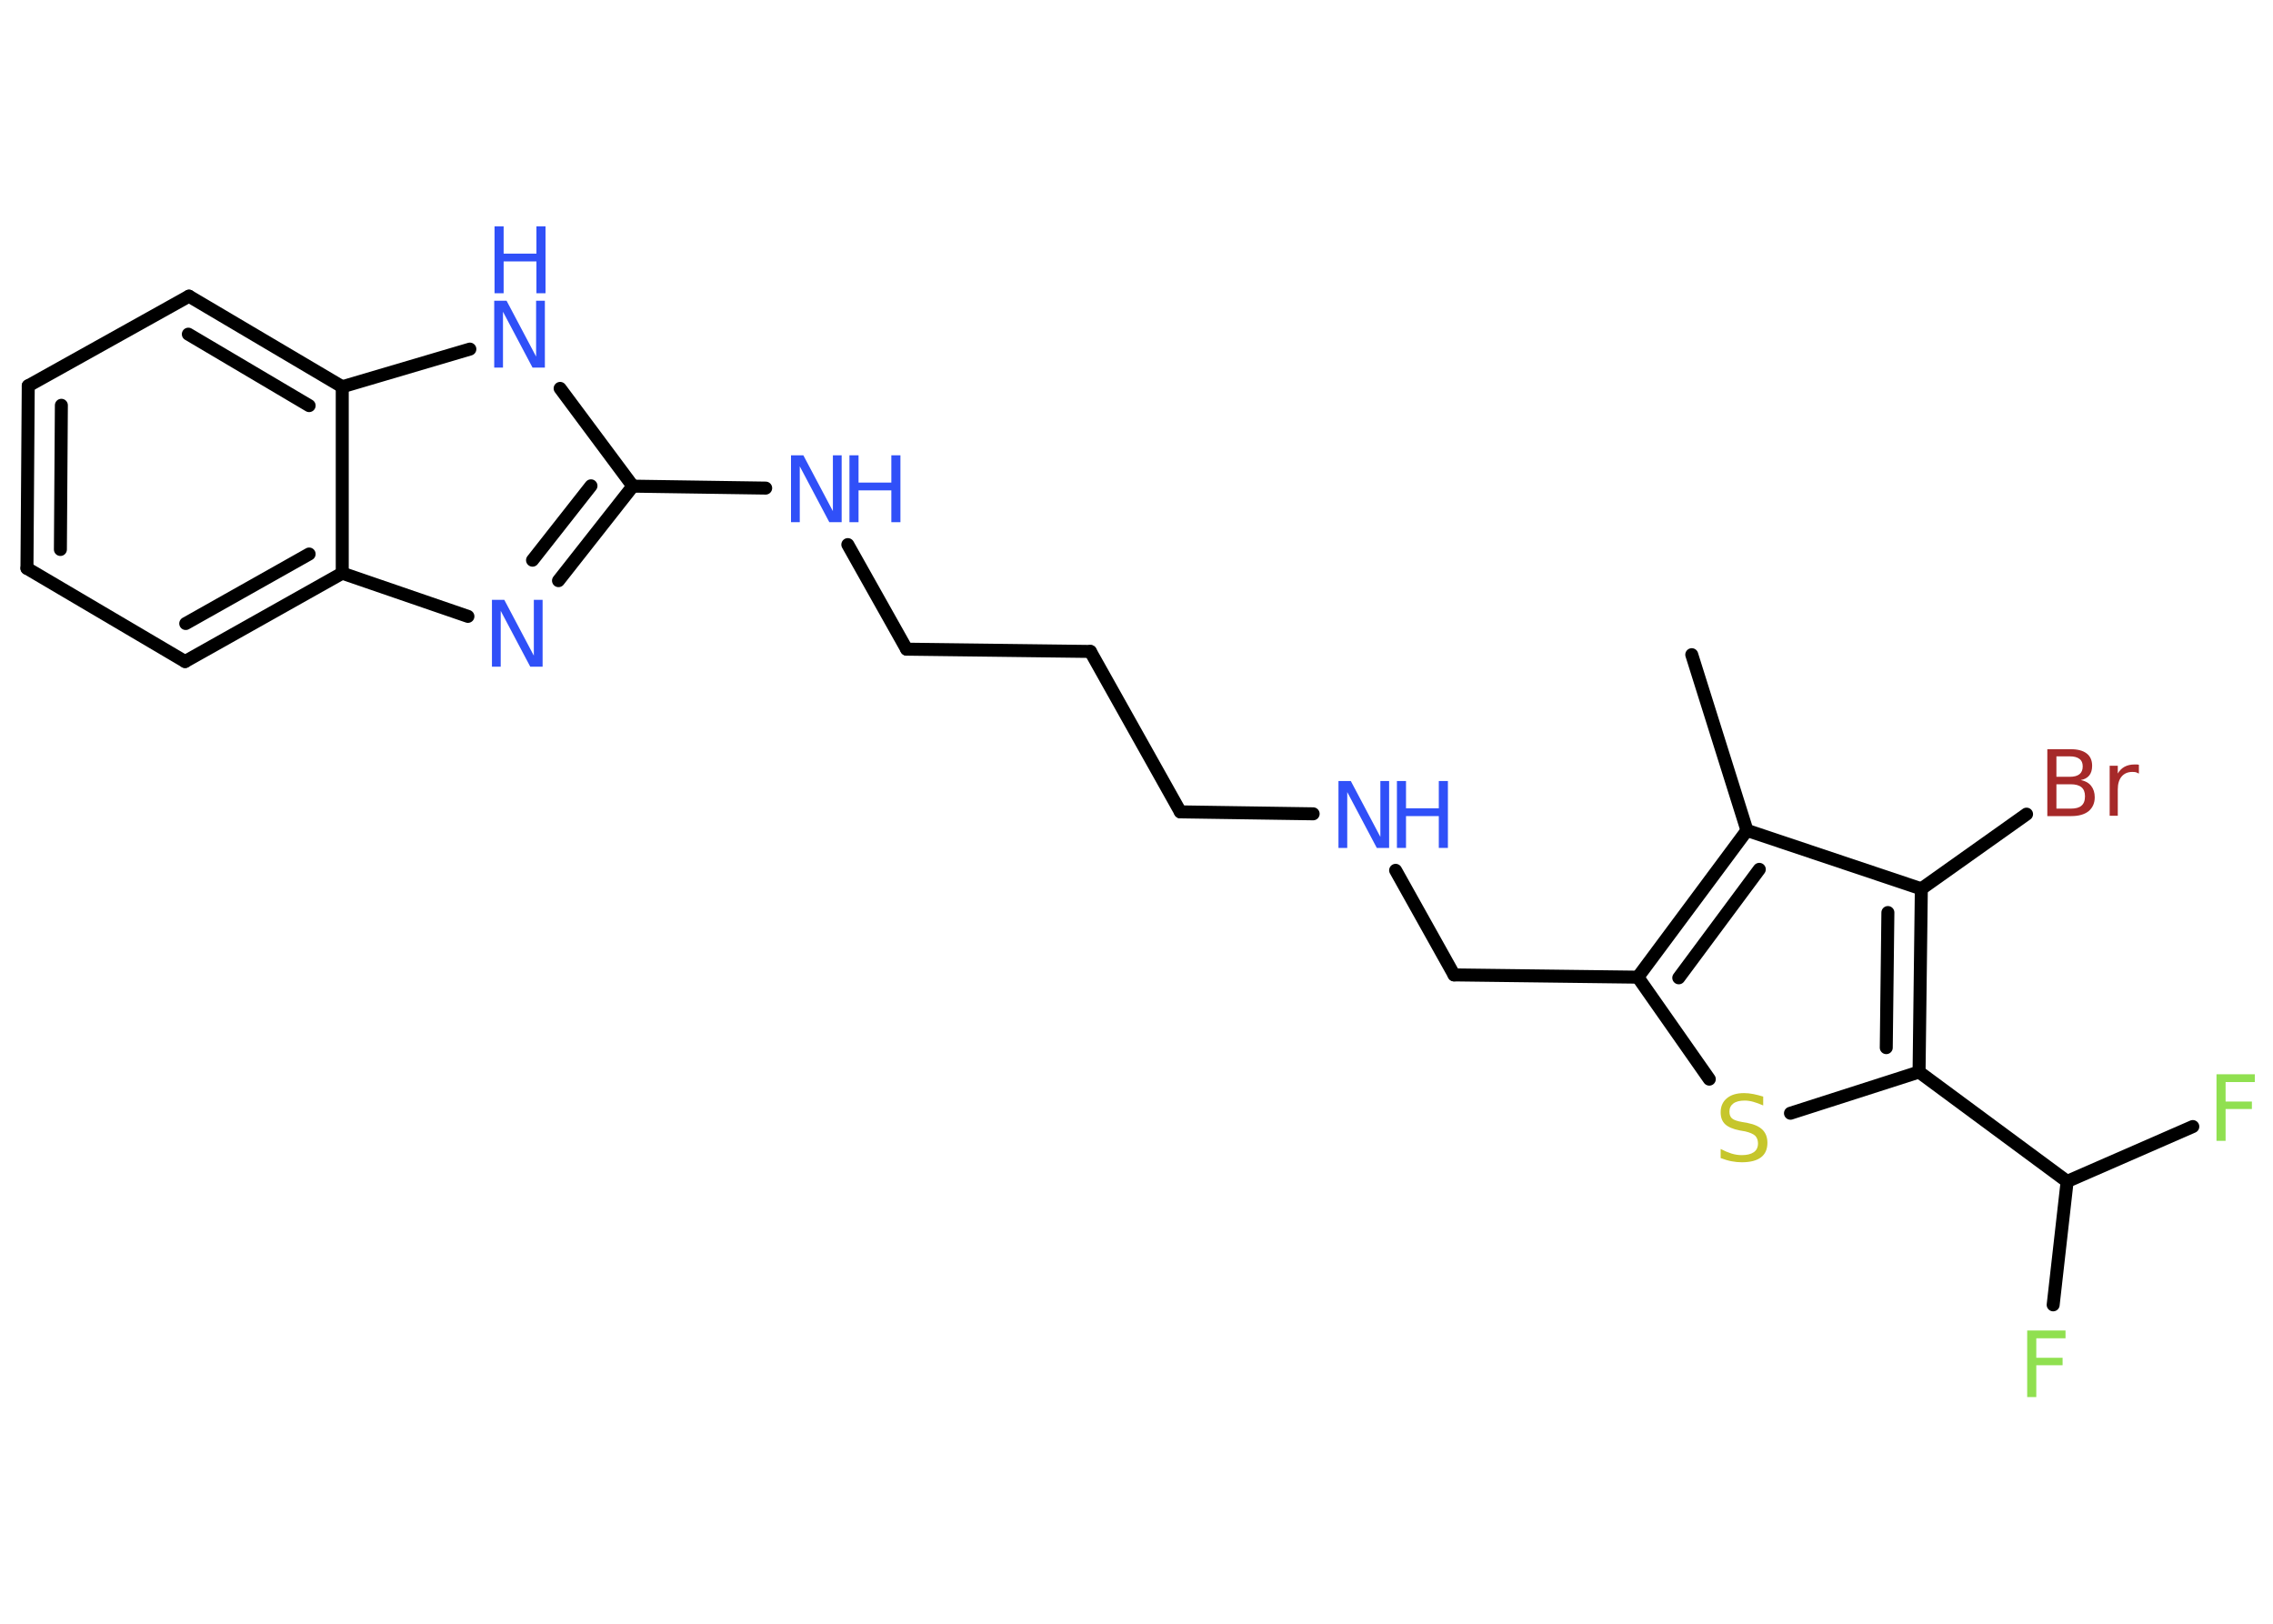 <?xml version='1.0' encoding='UTF-8'?>
<!DOCTYPE svg PUBLIC "-//W3C//DTD SVG 1.1//EN" "http://www.w3.org/Graphics/SVG/1.1/DTD/svg11.dtd">
<svg version='1.2' xmlns='http://www.w3.org/2000/svg' xmlns:xlink='http://www.w3.org/1999/xlink' width='70.0mm' height='50.0mm' viewBox='0 0 70.0 50.0'>
  <desc>Generated by the Chemistry Development Kit (http://github.com/cdk)</desc>
  <g stroke-linecap='round' stroke-linejoin='round' stroke='#000000' stroke-width='.4' fill='#3050F8'>
    <rect x='.0' y='.0' width='70.0' height='50.0' fill='#FFFFFF' stroke='none'/>
    <g id='mol1' class='mol'>
      <line id='mol1bnd1' class='bond' x1='52.1' y1='20.16' x2='53.8' y2='25.57'/>
      <g id='mol1bnd2' class='bond'>
        <line x1='53.8' y1='25.57' x2='50.44' y2='30.09'/>
        <line x1='54.18' y1='26.77' x2='51.7' y2='30.11'/>
      </g>
      <line id='mol1bnd3' class='bond' x1='50.44' y1='30.09' x2='44.78' y2='30.02'/>
      <line id='mol1bnd4' class='bond' x1='44.78' y1='30.02' x2='42.98' y2='26.8'/>
      <line id='mol1bnd5' class='bond' x1='40.44' y1='25.06' x2='36.35' y2='25.0'/>
      <line id='mol1bnd6' class='bond' x1='36.35' y1='25.0' x2='33.58' y2='20.06'/>
      <line id='mol1bnd7' class='bond' x1='33.58' y1='20.06' x2='27.92' y2='19.99'/>
      <line id='mol1bnd8' class='bond' x1='27.92' y1='19.99' x2='26.11' y2='16.77'/>
      <line id='mol1bnd9' class='bond' x1='23.58' y1='15.03' x2='19.49' y2='14.97'/>
      <g id='mol1bnd10' class='bond'>
        <line x1='17.2' y1='17.88' x2='19.49' y2='14.97'/>
        <line x1='16.4' y1='17.25' x2='18.2' y2='14.96'/>
      </g>
      <line id='mol1bnd11' class='bond' x1='14.41' y1='18.98' x2='10.54' y2='17.65'/>
      <g id='mol1bnd12' class='bond'>
        <line x1='5.7' y1='20.37' x2='10.54' y2='17.65'/>
        <line x1='5.72' y1='19.2' x2='9.52' y2='17.06'/>
      </g>
      <line id='mol1bnd13' class='bond' x1='5.7' y1='20.37' x2='.83' y2='17.5'/>
      <g id='mol1bnd14' class='bond'>
        <line x1='.87' y1='11.88' x2='.83' y2='17.5'/>
        <line x1='1.89' y1='12.48' x2='1.86' y2='16.92'/>
      </g>
      <line id='mol1bnd15' class='bond' x1='.87' y1='11.88' x2='5.82' y2='9.12'/>
      <g id='mol1bnd16' class='bond'>
        <line x1='10.54' y1='11.91' x2='5.82' y2='9.12'/>
        <line x1='9.52' y1='12.49' x2='5.8' y2='10.29'/>
      </g>
      <line id='mol1bnd17' class='bond' x1='10.54' y1='17.65' x2='10.54' y2='11.91'/>
      <line id='mol1bnd18' class='bond' x1='10.54' y1='11.91' x2='14.47' y2='10.75'/>
      <line id='mol1bnd19' class='bond' x1='19.49' y1='14.97' x2='17.25' y2='11.96'/>
      <line id='mol1bnd20' class='bond' x1='50.44' y1='30.09' x2='52.64' y2='33.23'/>
      <line id='mol1bnd21' class='bond' x1='55.14' y1='34.28' x2='59.1' y2='33.01'/>
      <line id='mol1bnd22' class='bond' x1='59.1' y1='33.01' x2='63.66' y2='36.38'/>
      <line id='mol1bnd23' class='bond' x1='63.66' y1='36.38' x2='67.53' y2='34.69'/>
      <line id='mol1bnd24' class='bond' x1='63.66' y1='36.38' x2='63.23' y2='40.18'/>
      <g id='mol1bnd25' class='bond'>
        <line x1='59.1' y1='33.01' x2='59.17' y2='27.37'/>
        <line x1='58.09' y1='32.26' x2='58.14' y2='28.1'/>
      </g>
      <line id='mol1bnd26' class='bond' x1='53.8' y1='25.57' x2='59.17' y2='27.37'/>
      <line id='mol1bnd27' class='bond' x1='59.17' y1='27.37' x2='62.41' y2='25.07'/>
      <g id='mol1atm5' class='atom'>
        <path d='M41.23 24.05h.37l.91 1.72v-1.72h.27v2.06h-.38l-.91 -1.72v1.72h-.27v-2.06z' stroke='none'/>
        <path d='M43.02 24.05h.28v.84h1.01v-.84h.28v2.06h-.28v-.98h-1.01v.98h-.28v-2.06z' stroke='none'/>
      </g>
      <g id='mol1atm9' class='atom'>
        <path d='M24.37 14.02h.37l.91 1.72v-1.72h.27v2.06h-.38l-.91 -1.72v1.72h-.27v-2.06z' stroke='none'/>
        <path d='M26.16 14.02h.28v.84h1.01v-.84h.28v2.06h-.28v-.98h-1.01v.98h-.28v-2.06z' stroke='none'/>
      </g>
      <path id='mol1atm11' class='atom' d='M15.16 18.47h.37l.91 1.72v-1.72h.27v2.06h-.38l-.91 -1.72v1.72h-.27v-2.06z' stroke='none'/>
      <g id='mol1atm18' class='atom'>
        <path d='M15.23 9.26h.37l.91 1.72v-1.72h.27v2.06h-.38l-.91 -1.72v1.72h-.27v-2.06z' stroke='none'/>
        <path d='M15.23 6.97h.28v.84h1.01v-.84h.28v2.06h-.28v-.98h-1.01v.98h-.28v-2.06z' stroke='none'/>
      </g>
      <path id='mol1atm19' class='atom' d='M54.3 33.77v.27q-.16 -.07 -.3 -.11q-.14 -.04 -.27 -.04q-.23 .0 -.35 .09q-.12 .09 -.12 .25q.0 .14 .08 .21q.08 .07 .31 .11l.17 .03q.31 .06 .46 .21q.15 .15 .15 .4q.0 .3 -.2 .45q-.2 .15 -.59 .15q-.15 .0 -.31 -.03q-.16 -.03 -.34 -.1v-.28q.17 .09 .33 .14q.16 .05 .32 .05q.24 .0 .37 -.09q.13 -.09 .13 -.27q.0 -.15 -.09 -.24q-.09 -.08 -.3 -.13l-.17 -.03q-.31 -.06 -.45 -.19q-.14 -.13 -.14 -.37q.0 -.27 .19 -.43q.19 -.16 .53 -.16q.14 .0 .29 .03q.15 .03 .31 .08z' stroke='none' fill='#C6C62C'/>
      <path id='mol1atm22' class='atom' d='M68.26 33.08h1.18v.24h-.9v.6h.81v.23h-.81v.98h-.28v-2.06z' stroke='none' fill='#90E050'/>
      <path id='mol1atm23' class='atom' d='M62.43 40.97h1.18v.24h-.9v.6h.81v.23h-.81v.98h-.28v-2.06z' stroke='none' fill='#90E050'/>
      <path id='mol1atm25' class='atom' d='M63.33 24.14v.76h.44q.23 .0 .33 -.09q.11 -.09 .11 -.29q.0 -.19 -.11 -.28q-.11 -.09 -.33 -.09h-.44zM63.33 23.3v.62h.41q.2 .0 .3 -.08q.1 -.08 .1 -.24q.0 -.16 -.1 -.23q-.1 -.08 -.3 -.08h-.41zM63.06 23.07h.71q.32 .0 .49 .13q.17 .13 .17 .38q.0 .19 -.09 .3q-.09 .11 -.26 .14q.21 .04 .32 .18q.11 .14 .11 .35q.0 .27 -.19 .43q-.19 .15 -.53 .15h-.74v-2.06zM65.87 23.82q-.04 -.02 -.09 -.04q-.05 -.01 -.11 -.01q-.21 .0 -.33 .14q-.12 .14 -.12 .4v.81h-.25v-1.54h.25v.24q.08 -.14 .21 -.21q.13 -.07 .31 -.07q.03 .0 .06 .0q.03 .0 .07 .01v.26z' stroke='none' fill='#A62929'/>
    </g>
  </g>
</svg>

